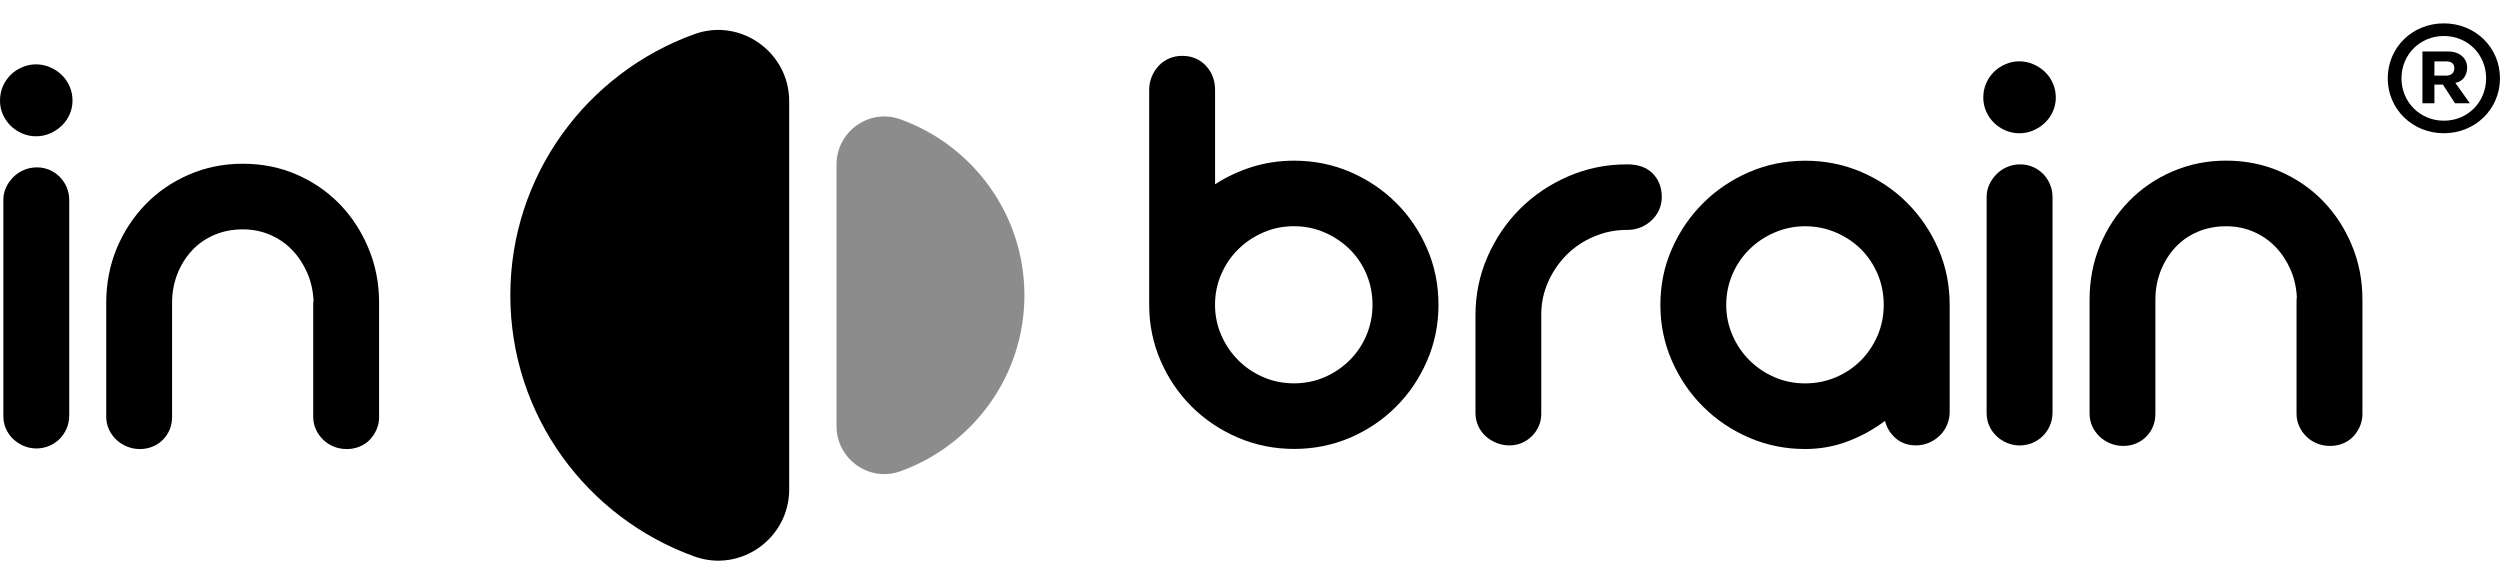 <svg width="107" height="24" viewBox="0 0 107 24" fill="none" xmlns="http://www.w3.org/2000/svg">
<path opacity="0.45" d="M35.803 7.037C35.803 5.63 37.203 4.628 38.531 5.104C41.63 6.217 43.845 9.17 43.845 12.638C43.845 16.106 41.63 19.059 38.531 20.172C37.201 20.65 35.803 19.646 35.803 18.239V7.037Z" fill="black"/>
<path d="M33.777 4.328C33.777 2.241 31.699 0.752 29.728 1.459C25.13 3.111 21.842 7.494 21.842 12.639C21.842 17.786 25.128 22.169 29.728 23.819C31.701 24.526 33.777 23.038 33.777 20.951V4.328Z" fill="black"/>
<path d="M0 4.306C0 4.091 0.039 3.887 0.121 3.698C0.203 3.509 0.314 3.345 0.452 3.208C0.591 3.069 0.757 2.959 0.947 2.878C1.136 2.795 1.335 2.754 1.546 2.754C1.752 2.754 1.951 2.795 2.141 2.878C2.33 2.959 2.498 3.069 2.641 3.208C2.784 3.346 2.898 3.509 2.98 3.698C3.061 3.887 3.104 4.091 3.104 4.306C3.104 4.513 3.061 4.709 2.98 4.894C2.898 5.079 2.784 5.242 2.641 5.379C2.498 5.518 2.332 5.628 2.141 5.711C1.951 5.792 1.752 5.833 1.546 5.833C1.337 5.833 1.138 5.792 0.947 5.711C0.757 5.628 0.591 5.518 0.452 5.379C0.314 5.242 0.203 5.081 0.121 4.894C0.039 4.709 0 4.513 0 4.306ZM2.961 17.796C2.961 17.994 2.924 18.177 2.849 18.346C2.775 18.514 2.678 18.661 2.55 18.787C2.425 18.912 2.275 19.011 2.104 19.085C1.929 19.157 1.748 19.194 1.559 19.194C1.369 19.194 1.185 19.157 1.01 19.085C0.839 19.009 0.688 18.909 0.558 18.785C0.428 18.659 0.325 18.512 0.251 18.344C0.177 18.175 0.143 17.992 0.143 17.794V8.56C0.143 8.372 0.18 8.192 0.26 8.023C0.337 7.855 0.441 7.707 0.573 7.577C0.703 7.448 0.854 7.346 1.025 7.274C1.2 7.201 1.386 7.164 1.583 7.164C1.773 7.164 1.953 7.201 2.122 7.274C2.291 7.348 2.44 7.449 2.565 7.577C2.689 7.707 2.788 7.855 2.857 8.023C2.928 8.19 2.963 8.37 2.963 8.56V17.796H2.961Z" fill="black"/>
<path d="M16.227 17.834C16.227 18.032 16.19 18.215 16.116 18.384C16.041 18.552 15.944 18.698 15.824 18.824C15.703 18.95 15.556 19.047 15.387 19.115C15.217 19.186 15.037 19.219 14.849 19.219C14.648 19.219 14.462 19.186 14.287 19.115C14.116 19.047 13.964 18.948 13.835 18.824C13.705 18.698 13.599 18.552 13.523 18.384C13.443 18.217 13.406 18.034 13.406 17.834V13.024C13.406 12.955 13.408 12.903 13.419 12.868C13.4 12.446 13.311 12.05 13.151 11.679C12.989 11.309 12.777 10.985 12.513 10.709C12.251 10.433 11.936 10.215 11.574 10.056C11.209 9.896 10.815 9.817 10.391 9.817C9.948 9.817 9.541 9.896 9.169 10.056C8.799 10.215 8.479 10.437 8.217 10.722C7.952 11.007 7.742 11.34 7.592 11.724C7.441 12.107 7.365 12.518 7.365 12.959V17.834C7.365 18.032 7.331 18.215 7.262 18.384C7.194 18.552 7.095 18.698 6.969 18.824C6.844 18.95 6.695 19.047 6.53 19.115C6.36 19.186 6.18 19.219 5.99 19.219C5.8 19.219 5.616 19.186 5.445 19.115C5.27 19.047 5.118 18.948 4.982 18.824C4.85 18.698 4.744 18.552 4.664 18.384C4.588 18.217 4.547 18.034 4.547 17.834V13.024V12.972V12.959C4.547 12.131 4.696 11.357 4.993 10.637C5.293 9.918 5.706 9.287 6.228 8.748C6.751 8.209 7.372 7.784 8.086 7.474C8.801 7.163 9.569 7.008 10.391 7.008C11.222 7.008 11.992 7.163 12.704 7.474C13.413 7.784 14.027 8.209 14.55 8.748C15.069 9.287 15.478 9.917 15.775 10.637C16.075 11.355 16.225 12.131 16.225 12.959V12.972V13.024V17.834H16.227Z" fill="black"/>
<path d="M102.195 3.353C102.195 2.033 103.248 1 104.595 1C105.941 1 106.999 2.029 106.999 3.353C106.999 4.67 105.941 5.703 104.595 5.703C103.254 5.703 102.195 4.67 102.195 3.353ZM106.406 3.353C106.406 2.329 105.618 1.541 104.595 1.541C103.581 1.541 102.783 2.331 102.783 3.353C102.783 4.368 103.581 5.166 104.595 5.166C105.618 5.168 106.406 4.368 106.406 3.353ZM103.68 4.422V2.204H104.795C105.264 2.204 105.593 2.49 105.593 2.89C105.593 3.237 105.402 3.49 105.089 3.548L105.711 4.42H105.074L104.556 3.62H104.193V4.42H103.68V4.422ZM104.193 3.237H104.688C104.913 3.237 105.045 3.12 105.045 2.92C105.045 2.726 104.922 2.628 104.702 2.628H104.193V3.237Z" fill="black"/>
<path d="M49.185 13.033V3.852C49.185 3.644 49.223 3.452 49.297 3.276C49.371 3.1 49.468 2.944 49.597 2.811C49.721 2.676 49.872 2.574 50.043 2.5C50.218 2.426 50.404 2.391 50.601 2.391C50.809 2.391 50.997 2.426 51.168 2.5C51.337 2.574 51.483 2.676 51.611 2.811C51.736 2.944 51.834 3.1 51.903 3.276C51.972 3.452 52.005 3.644 52.005 3.852V7.886C52.5 7.568 53.03 7.319 53.599 7.142C54.166 6.966 54.762 6.877 55.385 6.877C56.242 6.877 57.044 7.04 57.793 7.362C58.543 7.686 59.196 8.127 59.754 8.682C60.315 9.238 60.754 9.891 61.08 10.641C61.405 11.391 61.567 12.193 61.567 13.046C61.567 13.891 61.405 14.689 61.08 15.438C60.754 16.19 60.315 16.844 59.754 17.403C59.196 17.964 58.541 18.405 57.793 18.729C57.044 19.051 56.242 19.214 55.385 19.214C54.535 19.214 53.733 19.051 52.982 18.729C52.227 18.405 51.568 17.964 51.005 17.403C50.443 16.844 49.998 16.188 49.673 15.438C49.349 14.689 49.185 13.891 49.185 13.046V13.033ZM52.003 13.046C52.003 13.504 52.093 13.937 52.271 14.346C52.45 14.755 52.691 15.113 52.998 15.418C53.305 15.726 53.662 15.966 54.07 16.142C54.477 16.318 54.914 16.407 55.383 16.407C55.848 16.407 56.289 16.318 56.692 16.142C57.1 15.966 57.457 15.724 57.764 15.418C58.072 15.113 58.312 14.755 58.485 14.346C58.656 13.937 58.744 13.504 58.744 13.046C58.744 12.582 58.656 12.143 58.485 11.734C58.31 11.324 58.072 10.969 57.764 10.667C57.457 10.365 57.1 10.126 56.692 9.949C56.287 9.773 55.848 9.682 55.383 9.682C54.914 9.682 54.477 9.771 54.07 9.949C53.662 10.125 53.305 10.365 52.998 10.667C52.691 10.969 52.448 11.324 52.271 11.734C52.093 12.143 52.003 12.582 52.003 13.046Z" fill="black"/>
<path d="M65.862 18.23C65.788 18.396 65.693 18.543 65.57 18.663C65.449 18.783 65.306 18.88 65.141 18.954C64.977 19.026 64.798 19.063 64.609 19.063C64.408 19.063 64.22 19.026 64.041 18.954C63.865 18.88 63.71 18.783 63.58 18.663C63.45 18.543 63.344 18.396 63.268 18.23C63.191 18.061 63.15 17.878 63.15 17.68V13.503C63.15 12.614 63.32 11.779 63.664 10.994C64.006 10.211 64.471 9.524 65.059 8.937C65.648 8.35 66.337 7.887 67.125 7.546C67.914 7.205 68.747 7.035 69.63 7.035H69.656C70.125 7.035 70.484 7.167 70.741 7.43C70.996 7.692 71.124 8.028 71.124 8.431C71.124 8.629 71.085 8.816 71.007 8.987C70.927 9.159 70.821 9.309 70.687 9.433C70.551 9.559 70.398 9.657 70.222 9.731C70.041 9.805 69.854 9.84 69.655 9.84H69.629C69.136 9.84 68.665 9.935 68.221 10.125C67.774 10.314 67.387 10.575 67.056 10.901C66.729 11.229 66.463 11.612 66.266 12.053C66.067 12.493 65.966 12.964 65.966 13.462V17.678C65.972 17.878 65.935 18.061 65.862 18.23Z" fill="black"/>
<path d="M71.064 13.048C71.064 12.195 71.228 11.395 71.559 10.649C71.886 9.902 72.335 9.249 72.897 8.69C73.46 8.129 74.117 7.688 74.866 7.364C75.616 7.042 76.414 6.879 77.264 6.879C78.121 6.879 78.923 7.042 79.672 7.364C80.422 7.688 81.075 8.129 81.633 8.69C82.191 9.249 82.633 9.902 82.959 10.649C83.284 11.395 83.446 12.195 83.446 13.048V17.625C83.446 17.823 83.409 18.01 83.334 18.181C83.264 18.353 83.16 18.505 83.029 18.634C82.899 18.764 82.747 18.868 82.568 18.945C82.391 19.023 82.204 19.062 82.001 19.062C81.664 19.062 81.38 18.964 81.143 18.764C80.911 18.566 80.755 18.316 80.678 18.014C80.184 18.384 79.648 18.679 79.072 18.894C78.497 19.11 77.89 19.218 77.262 19.218C76.412 19.218 75.614 19.055 74.864 18.733C74.115 18.409 73.458 17.968 72.895 17.407C72.333 16.848 71.886 16.192 71.557 15.442C71.228 14.691 71.064 13.893 71.064 13.048ZM73.882 13.048C73.882 13.506 73.972 13.939 74.15 14.348C74.327 14.757 74.57 15.115 74.877 15.42C75.184 15.727 75.541 15.968 75.949 16.144C76.356 16.32 76.793 16.409 77.262 16.409C77.727 16.409 78.168 16.32 78.58 16.144C78.992 15.968 79.349 15.726 79.652 15.42C79.953 15.115 80.191 14.757 80.366 14.348C80.537 13.939 80.624 13.506 80.624 13.048C80.624 12.584 80.537 12.145 80.366 11.736C80.191 11.326 79.953 10.971 79.652 10.669C79.347 10.367 78.99 10.128 78.58 9.951C78.168 9.775 77.729 9.684 77.262 9.684C76.8 9.684 76.367 9.773 75.954 9.951C75.543 10.127 75.184 10.367 74.877 10.669C74.57 10.971 74.327 11.326 74.15 11.736C73.973 12.145 73.882 12.584 73.882 13.048Z" fill="black"/>
<path d="M84.885 4.177C84.885 3.962 84.924 3.758 85.006 3.569C85.088 3.38 85.199 3.216 85.337 3.079C85.476 2.94 85.642 2.831 85.832 2.749C86.021 2.666 86.22 2.625 86.43 2.625C86.637 2.625 86.836 2.666 87.026 2.749C87.215 2.831 87.383 2.94 87.526 3.079C87.669 3.217 87.783 3.38 87.864 3.569C87.946 3.758 87.989 3.962 87.989 4.177C87.989 4.384 87.946 4.58 87.864 4.765C87.783 4.951 87.669 5.113 87.526 5.25C87.383 5.389 87.217 5.499 87.026 5.582C86.836 5.663 86.637 5.704 86.43 5.704C86.222 5.704 86.023 5.663 85.832 5.582C85.642 5.499 85.476 5.389 85.337 5.25C85.199 5.113 85.088 4.951 85.006 4.765C84.926 4.58 84.885 4.384 84.885 4.177ZM87.846 17.667C87.846 17.865 87.809 18.048 87.734 18.217C87.66 18.385 87.563 18.532 87.435 18.658C87.31 18.784 87.159 18.882 86.988 18.956C86.814 19.028 86.633 19.065 86.443 19.065C86.254 19.065 86.07 19.028 85.895 18.956C85.724 18.882 85.571 18.784 85.443 18.658C85.313 18.532 85.21 18.385 85.136 18.217C85.061 18.048 85.028 17.865 85.028 17.667V8.431C85.028 8.243 85.065 8.063 85.145 7.895C85.221 7.726 85.326 7.578 85.458 7.448C85.588 7.319 85.739 7.217 85.91 7.145C86.084 7.072 86.27 7.035 86.468 7.035C86.657 7.035 86.838 7.072 87.007 7.145C87.176 7.219 87.325 7.321 87.45 7.448C87.574 7.576 87.673 7.726 87.742 7.895C87.812 8.061 87.848 8.241 87.848 8.431V17.667H87.846Z" fill="black"/>
<path d="M101.114 17.701C101.114 17.899 101.077 18.082 101.002 18.251C100.928 18.419 100.831 18.566 100.71 18.692C100.589 18.817 100.443 18.914 100.273 18.982C100.104 19.053 99.924 19.086 99.736 19.086C99.535 19.086 99.349 19.053 99.174 18.982C99.003 18.914 98.85 18.816 98.722 18.692C98.592 18.566 98.486 18.419 98.41 18.251C98.33 18.084 98.292 17.901 98.292 17.701V12.891C98.292 12.822 98.294 12.77 98.305 12.735C98.287 12.313 98.198 11.917 98.038 11.546C97.876 11.176 97.664 10.852 97.4 10.576C97.137 10.3 96.823 10.082 96.46 9.923C96.096 9.763 95.702 9.684 95.278 9.684C94.835 9.684 94.427 9.763 94.055 9.923C93.685 10.082 93.365 10.304 93.103 10.589C92.839 10.874 92.629 11.208 92.478 11.591C92.328 11.974 92.251 12.385 92.251 12.826V17.701C92.251 17.899 92.218 18.082 92.149 18.251C92.08 18.419 91.982 18.566 91.855 18.692C91.731 18.817 91.582 18.914 91.416 18.982C91.247 19.053 91.067 19.086 90.877 19.086C90.687 19.086 90.503 19.053 90.332 18.982C90.157 18.914 90.005 18.816 89.869 18.692C89.737 18.566 89.631 18.419 89.551 18.251C89.475 18.084 89.434 17.901 89.434 17.701V12.891V12.839V12.826C89.434 11.998 89.582 11.224 89.88 10.504C90.178 9.784 90.592 9.154 91.115 8.615C91.638 8.077 92.259 7.651 92.973 7.342C93.687 7.031 94.455 6.875 95.278 6.875C96.109 6.875 96.879 7.031 97.591 7.342C98.3 7.651 98.914 8.077 99.436 8.615C99.955 9.154 100.364 9.784 100.662 10.504C100.961 11.222 101.112 11.998 101.112 12.826V12.839V12.891V17.701H101.114Z" fill="black"/>
</svg>
